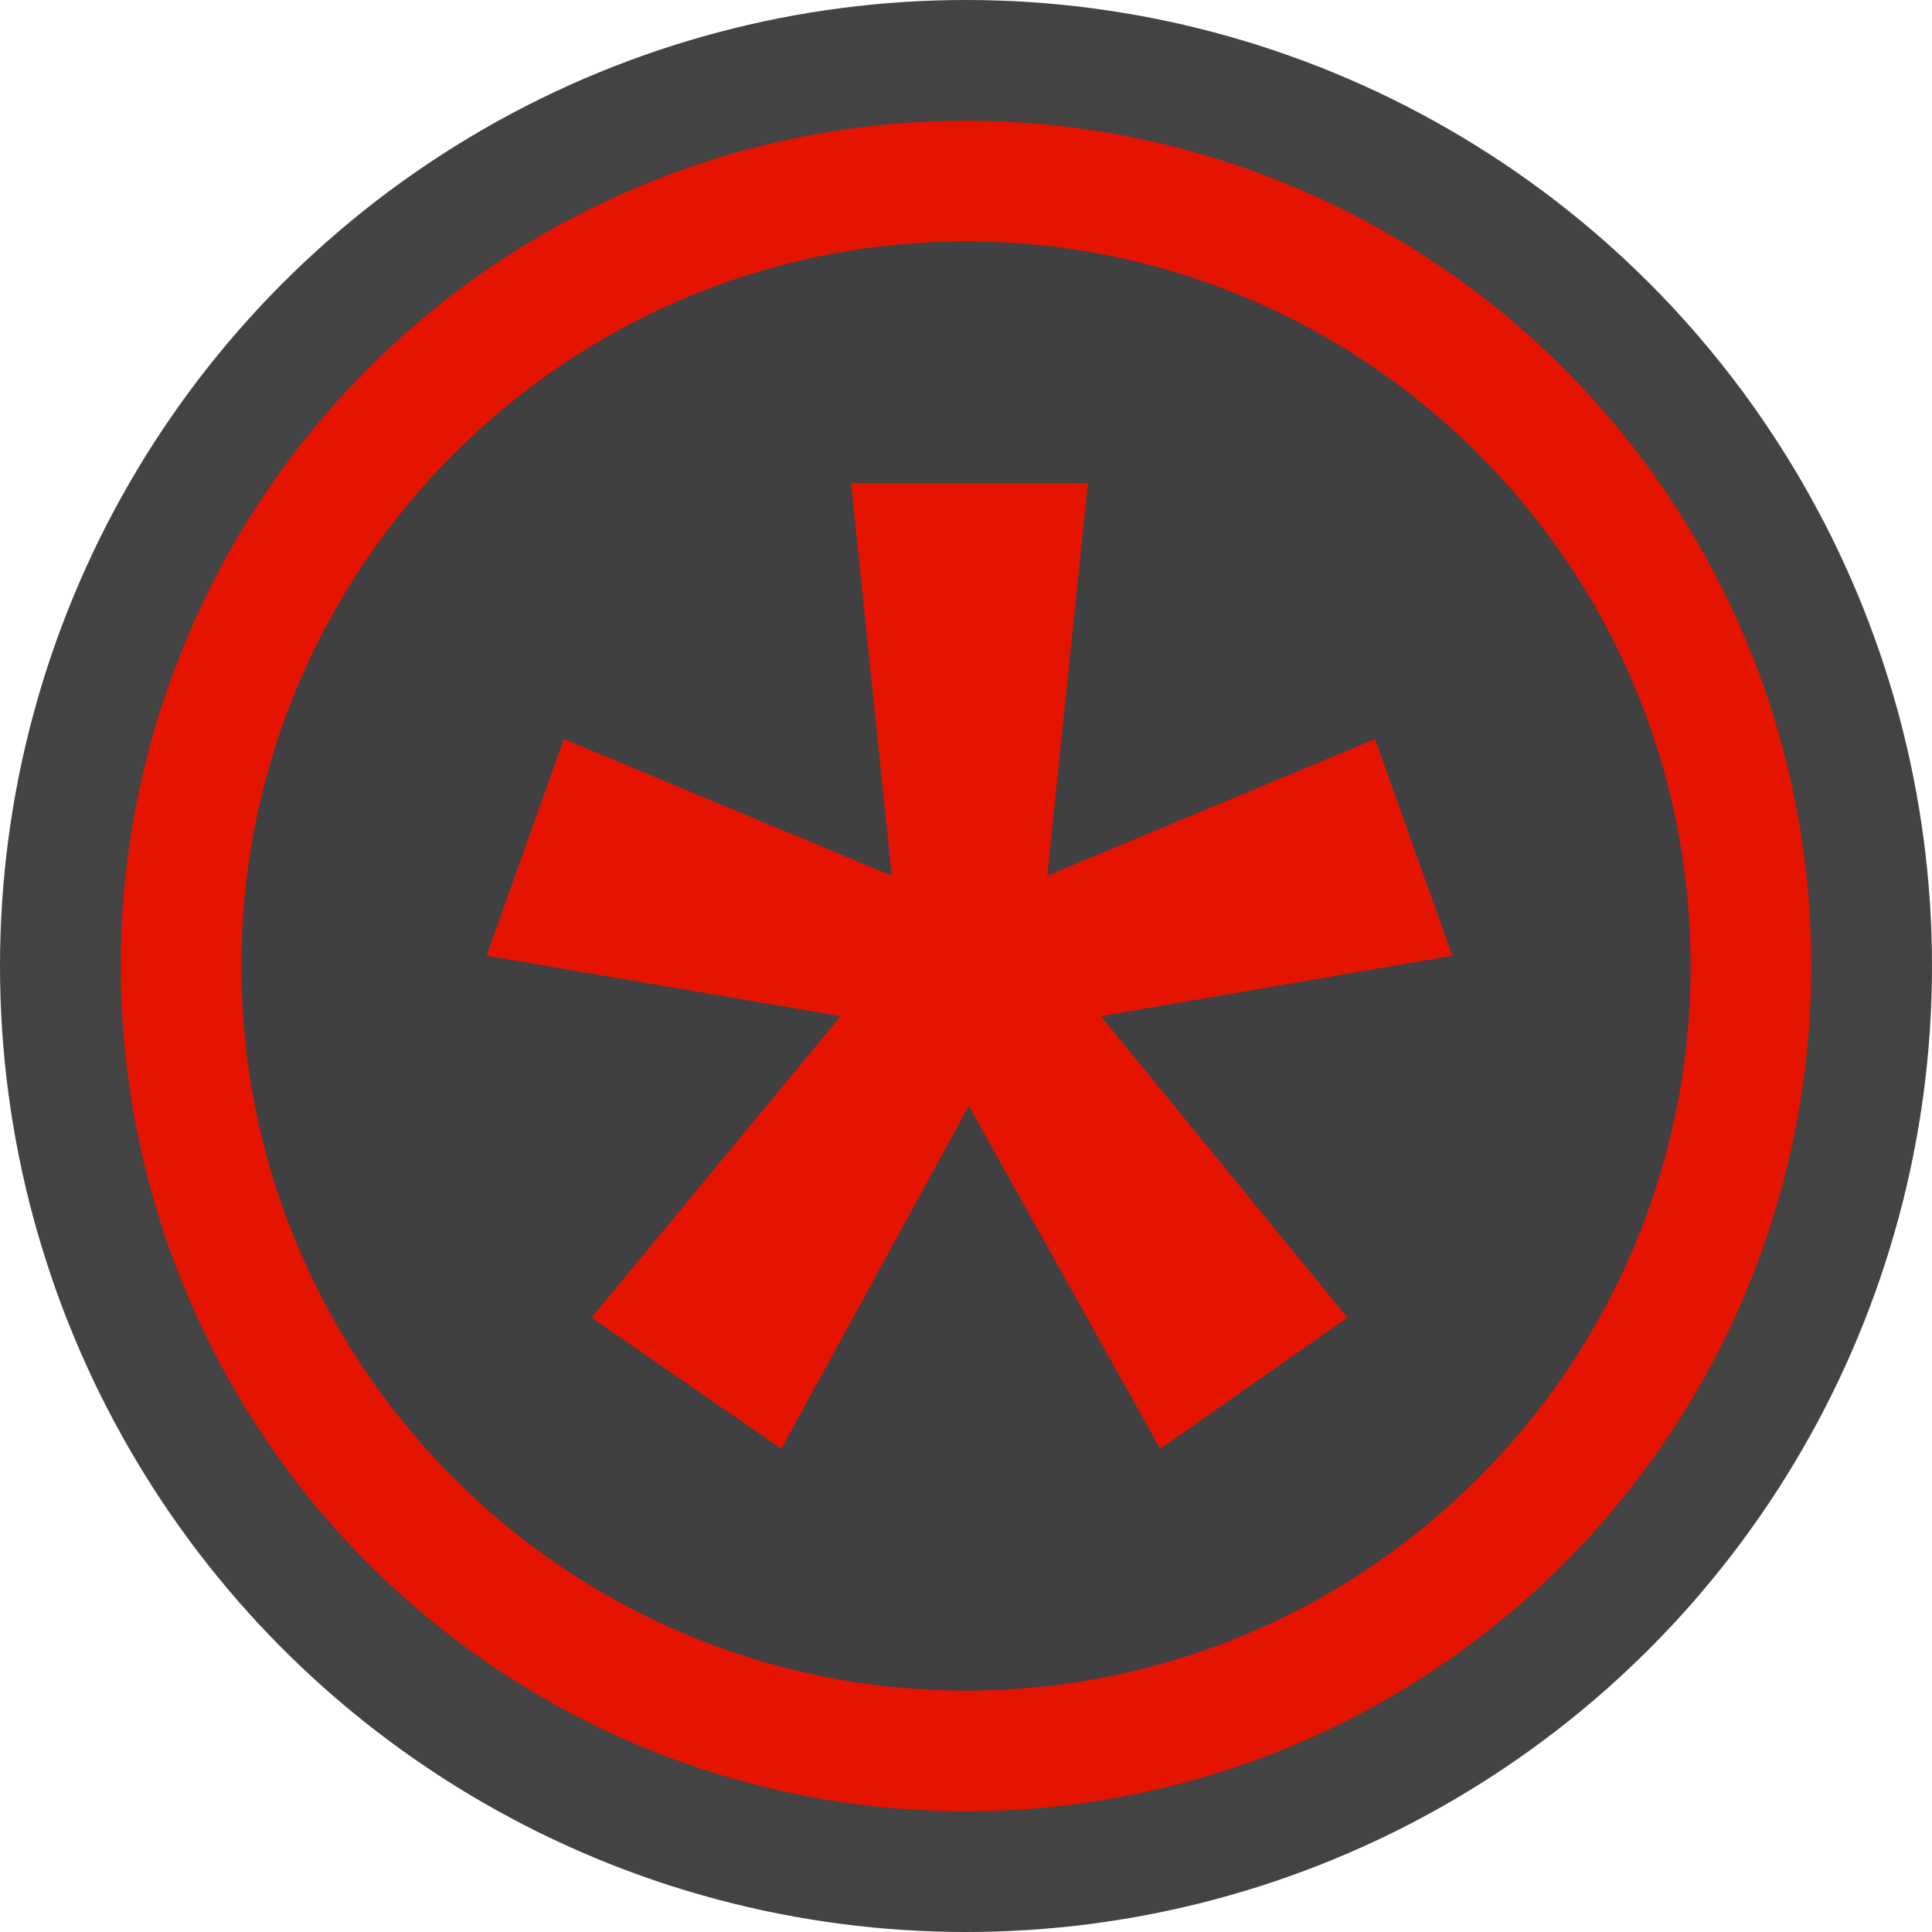 <svg xmlns="http://www.w3.org/2000/svg" viewBox="0 0 16 16"><style>.st0{opacity:0}.st0,.st1{fill:#434343}.st2{fill:#e51400}.st3{fill:#403F41}</style><g id="outline"><path class="st0" d="M0 0h16v16H0z"/><circle class="st1" cx="8" cy="8" r="8"/></g><g id="icon_x5F_bg"><path class="st2" d="M8 1a7 7 0 1 0 0 14A7 7 0 0 0 8 1zM2 8c0-3.308 2.691-6 6-6s6 2.691 6 6-2.691 6-6 6-6-2.691-6-6z"/><path class="st2" d="M11.388 6.119L8.674 7.251 9.011 4H7.047l.337 3.251-2.715-1.132-.641 1.797 2.932.5-2.063 2.496L6.471 12l1.552-2.84L9.608 12l1.552-1.088-2.041-2.496 2.909-.5z"/></g><path class="st3" d="M8 2C4.691 2 2 4.692 2 8c0 3.309 2.691 6 6 6s6-2.691 6-6c0-3.308-2.691-6-6-6zm3.16 8.912L9.608 12 8.023 9.16 6.471 12l-1.573-1.088L6.96 8.416l-2.932-.5.641-1.797 2.715 1.132L7.047 4h1.964l-.337 3.251 2.714-1.132.641 1.797-2.909.5 2.04 2.496z" id="icon_x5F_fg"/></svg>